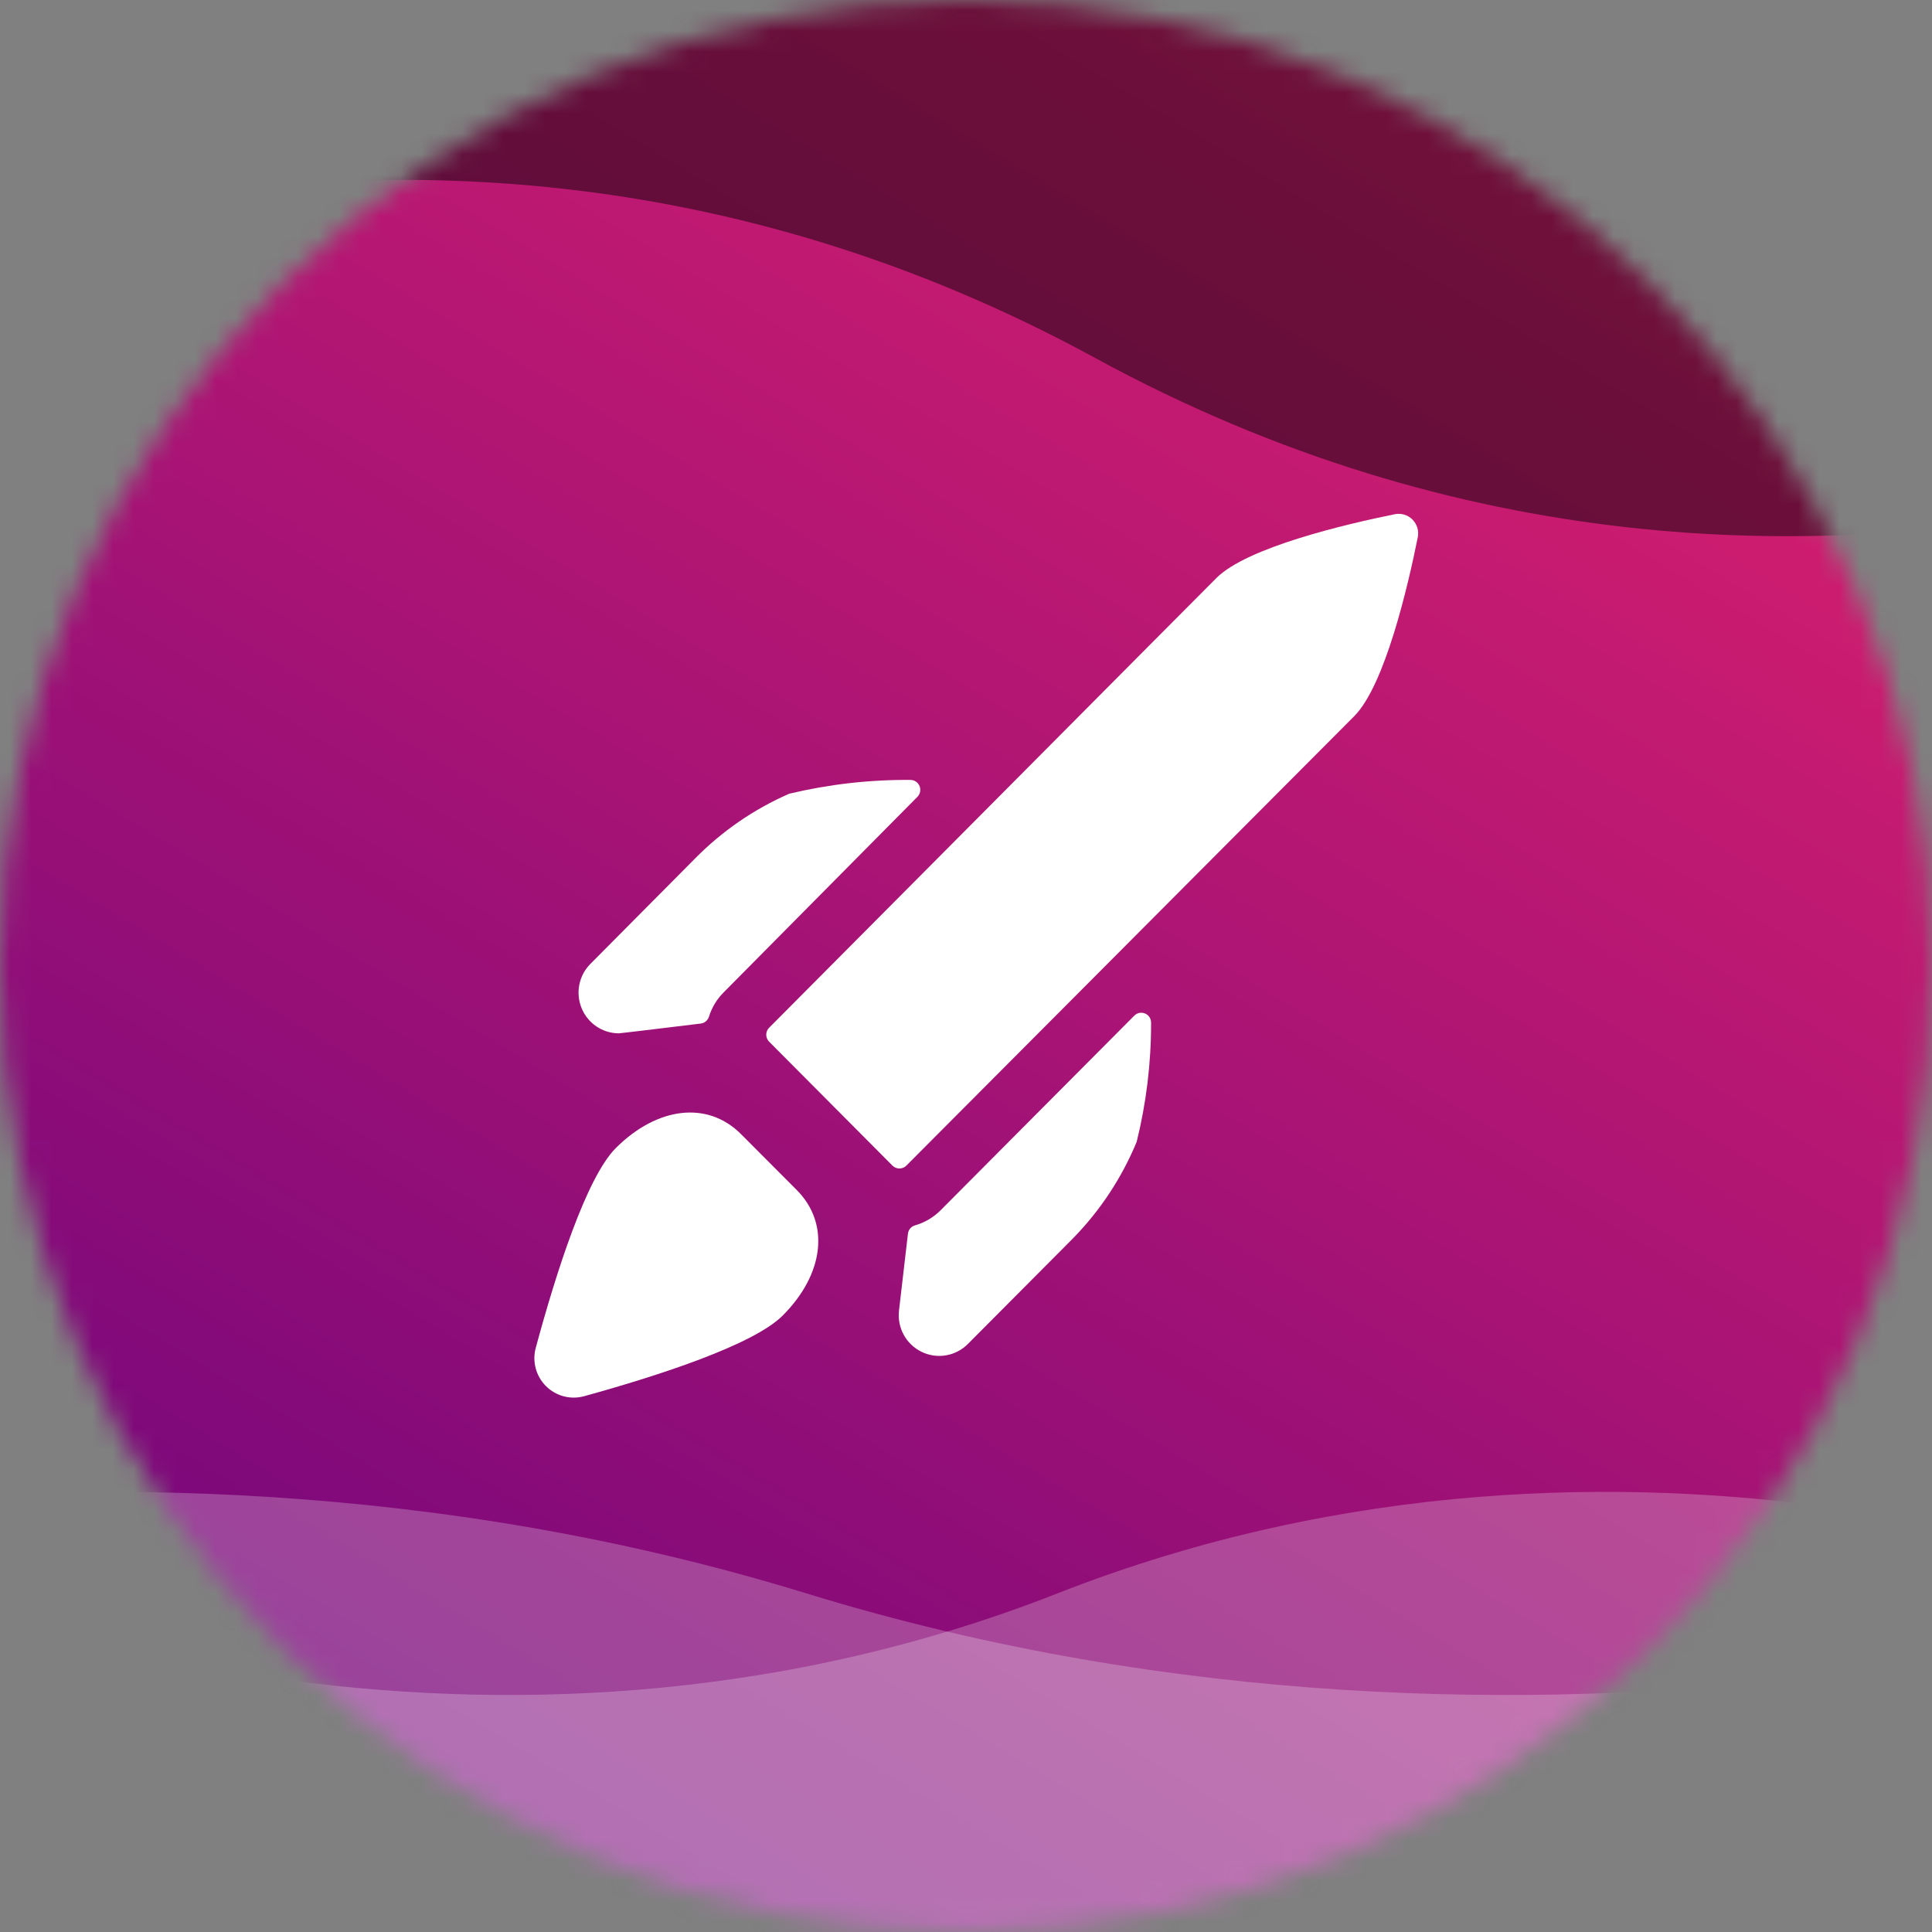 <?xml version="1.0" encoding="UTF-8"?>
<svg width="94px" height="94px" viewBox="0 0 94 94" version="1.1" xmlns="http://www.w3.org/2000/svg" xmlns:xlink="http://www.w3.org/1999/xlink">
    <rect x="0" y="0" width="94" height="94" fill="#808080" stroke="none"/>
    <title>buddy-ball</title>
    <defs>
        <circle id="path-1" cx="47" cy="47" r="47"></circle>
        <linearGradient x1="74.609%" y1="-5.859%" x2="6.641%" y2="106.25%" id="linearGradient-3">
            <stop stop-color="#DF216D" offset="0%"></stop>
            <stop stop-color="#66037E" offset="100%"></stop>
        </linearGradient>
    </defs>
    <g id="_PWA---Local" stroke="none" stroke-width="1" fill="none" fill-rule="evenodd">
        <g id="COSITES" transform="translate(-17932, -7878)">
            <g id="icon" transform="translate(17932, 7878)">
                <g id="Clipped">
                    <mask id="mask-2" fill="white">
                        <use xlink:href="#path-1"></use>
                    </mask>
                    <g id="Oval"></g>
                    <g id="Group" mask="url(#mask-2)">
                        <g transform="translate(-30.109, -46.266)">
                            <rect id="Rectangle" fill="url(#linearGradient-3)" fill-rule="nonzero" x="30.109" y="46.266" width="94" height="94"></rect>
                            <g id="Group" opacity="0.24" style="mix-blend-mode: overlay;" stroke-width="1" fill="none" fill-rule="evenodd" transform="translate(27.172, 118.852)">
                                <path d="M0,41.241 L108.688,41.241 L108.688,4.941 C108.688,4.941 82.685,-6.176 54.381,4.941 C26.077,16.058 0,4.941 0,4.941 L0,41.241 Z" id="Path" fill="#FFFFFF"></path>
                            </g>
                            <g id="Group" opacity="0.24" style="mix-blend-mode: overlay;" stroke-width="1" fill="none" fill-rule="evenodd" transform="translate(0, 118.852)">
                                <path d="M138.797,41.241 L0,41.241 L0,4.941 C0,4.941 33.205,-6.176 69.35,4.941 C105.495,16.058 138.797,4.941 138.797,4.941 L138.797,41.241 Z" id="Path" fill="#FFFFFF"></path>
                            </g>
                            <g id="Group" opacity="0.48" style="mix-blend-mode: overlay;" stroke-width="1" fill="none" fill-rule="evenodd" transform="translate(14.688, 0)">
                                <path d="M0,0 L137.328,0 L137.328,63.686 C137.328,63.686 104.474,83.189 68.712,63.686 C32.949,44.182 0,63.686 0,63.686 L0,0 Z" id="Path" fill="#000000"></path>
                            </g>
                        </g>
                    </g>
                </g>
                <path d="M59.183,28.124 C60.673,26.629 65.476,25.503 67.866,25.018 C68.176,24.956 68.496,25.053 68.72,25.276 C68.944,25.5 69.043,25.82 68.983,26.131 C68.502,28.528 67.38,33.348 65.888,34.846 L44.098,56.712 C43.912,56.899 43.609,56.899 43.422,56.712 L37.421,50.682 C37.234,50.495 37.234,50.192 37.421,50.004 C38.751,48.672 43.795,43.598 48.7,38.664 C53.701,33.633 58.557,28.748 59.183,28.124 Z M44.638,38.767 L35.197,48.295 C34.872,48.623 34.631,49.024 34.494,49.466 C34.437,49.646 34.282,49.777 34.095,49.8 C33.106,49.921 30.175,50.276 30.109,50.276 C29.315,50.274 28.601,49.791 28.298,49.053 C27.995,48.315 28.162,47.465 28.723,46.9 L33.798,41.79 C35.117,40.445 36.68,39.368 38.402,38.617 C40.33,38.157 42.306,37.932 44.287,37.947 C44.482,37.943 44.66,38.058 44.737,38.238 C44.814,38.418 44.775,38.627 44.638,38.767 Z M44.521,59.619 C44.991,59.484 45.419,59.232 45.765,58.884 L55.188,49.416 C55.327,49.275 55.537,49.235 55.718,49.314 C55.899,49.393 56.013,49.575 56.005,49.773 C56.008,51.721 55.772,53.663 55.305,55.553 C54.581,57.306 53.527,58.902 52.202,60.255 L47.092,65.389 C46.499,65.987 45.594,66.141 44.838,65.772 C44.082,65.404 43.642,64.595 43.741,63.757 L44.175,60.026 C44.197,59.832 44.334,59.671 44.521,59.619 Z M36.055,55.182 C34.437,53.556 31.986,53.838 29.96,55.859 C28.526,57.299 27.051,61.938 26.067,65.578 C25.887,66.243 26.076,66.953 26.563,67.44 C27.05,67.926 27.759,68.114 28.422,67.931 C32.039,66.933 36.656,65.436 38.084,64.005 C40.108,61.976 40.382,59.519 38.762,57.896 L36.055,55.182 Z" id="Shape" fill="#FFFFFF"></path>
            </g>
        </g>
    </g>
</svg>